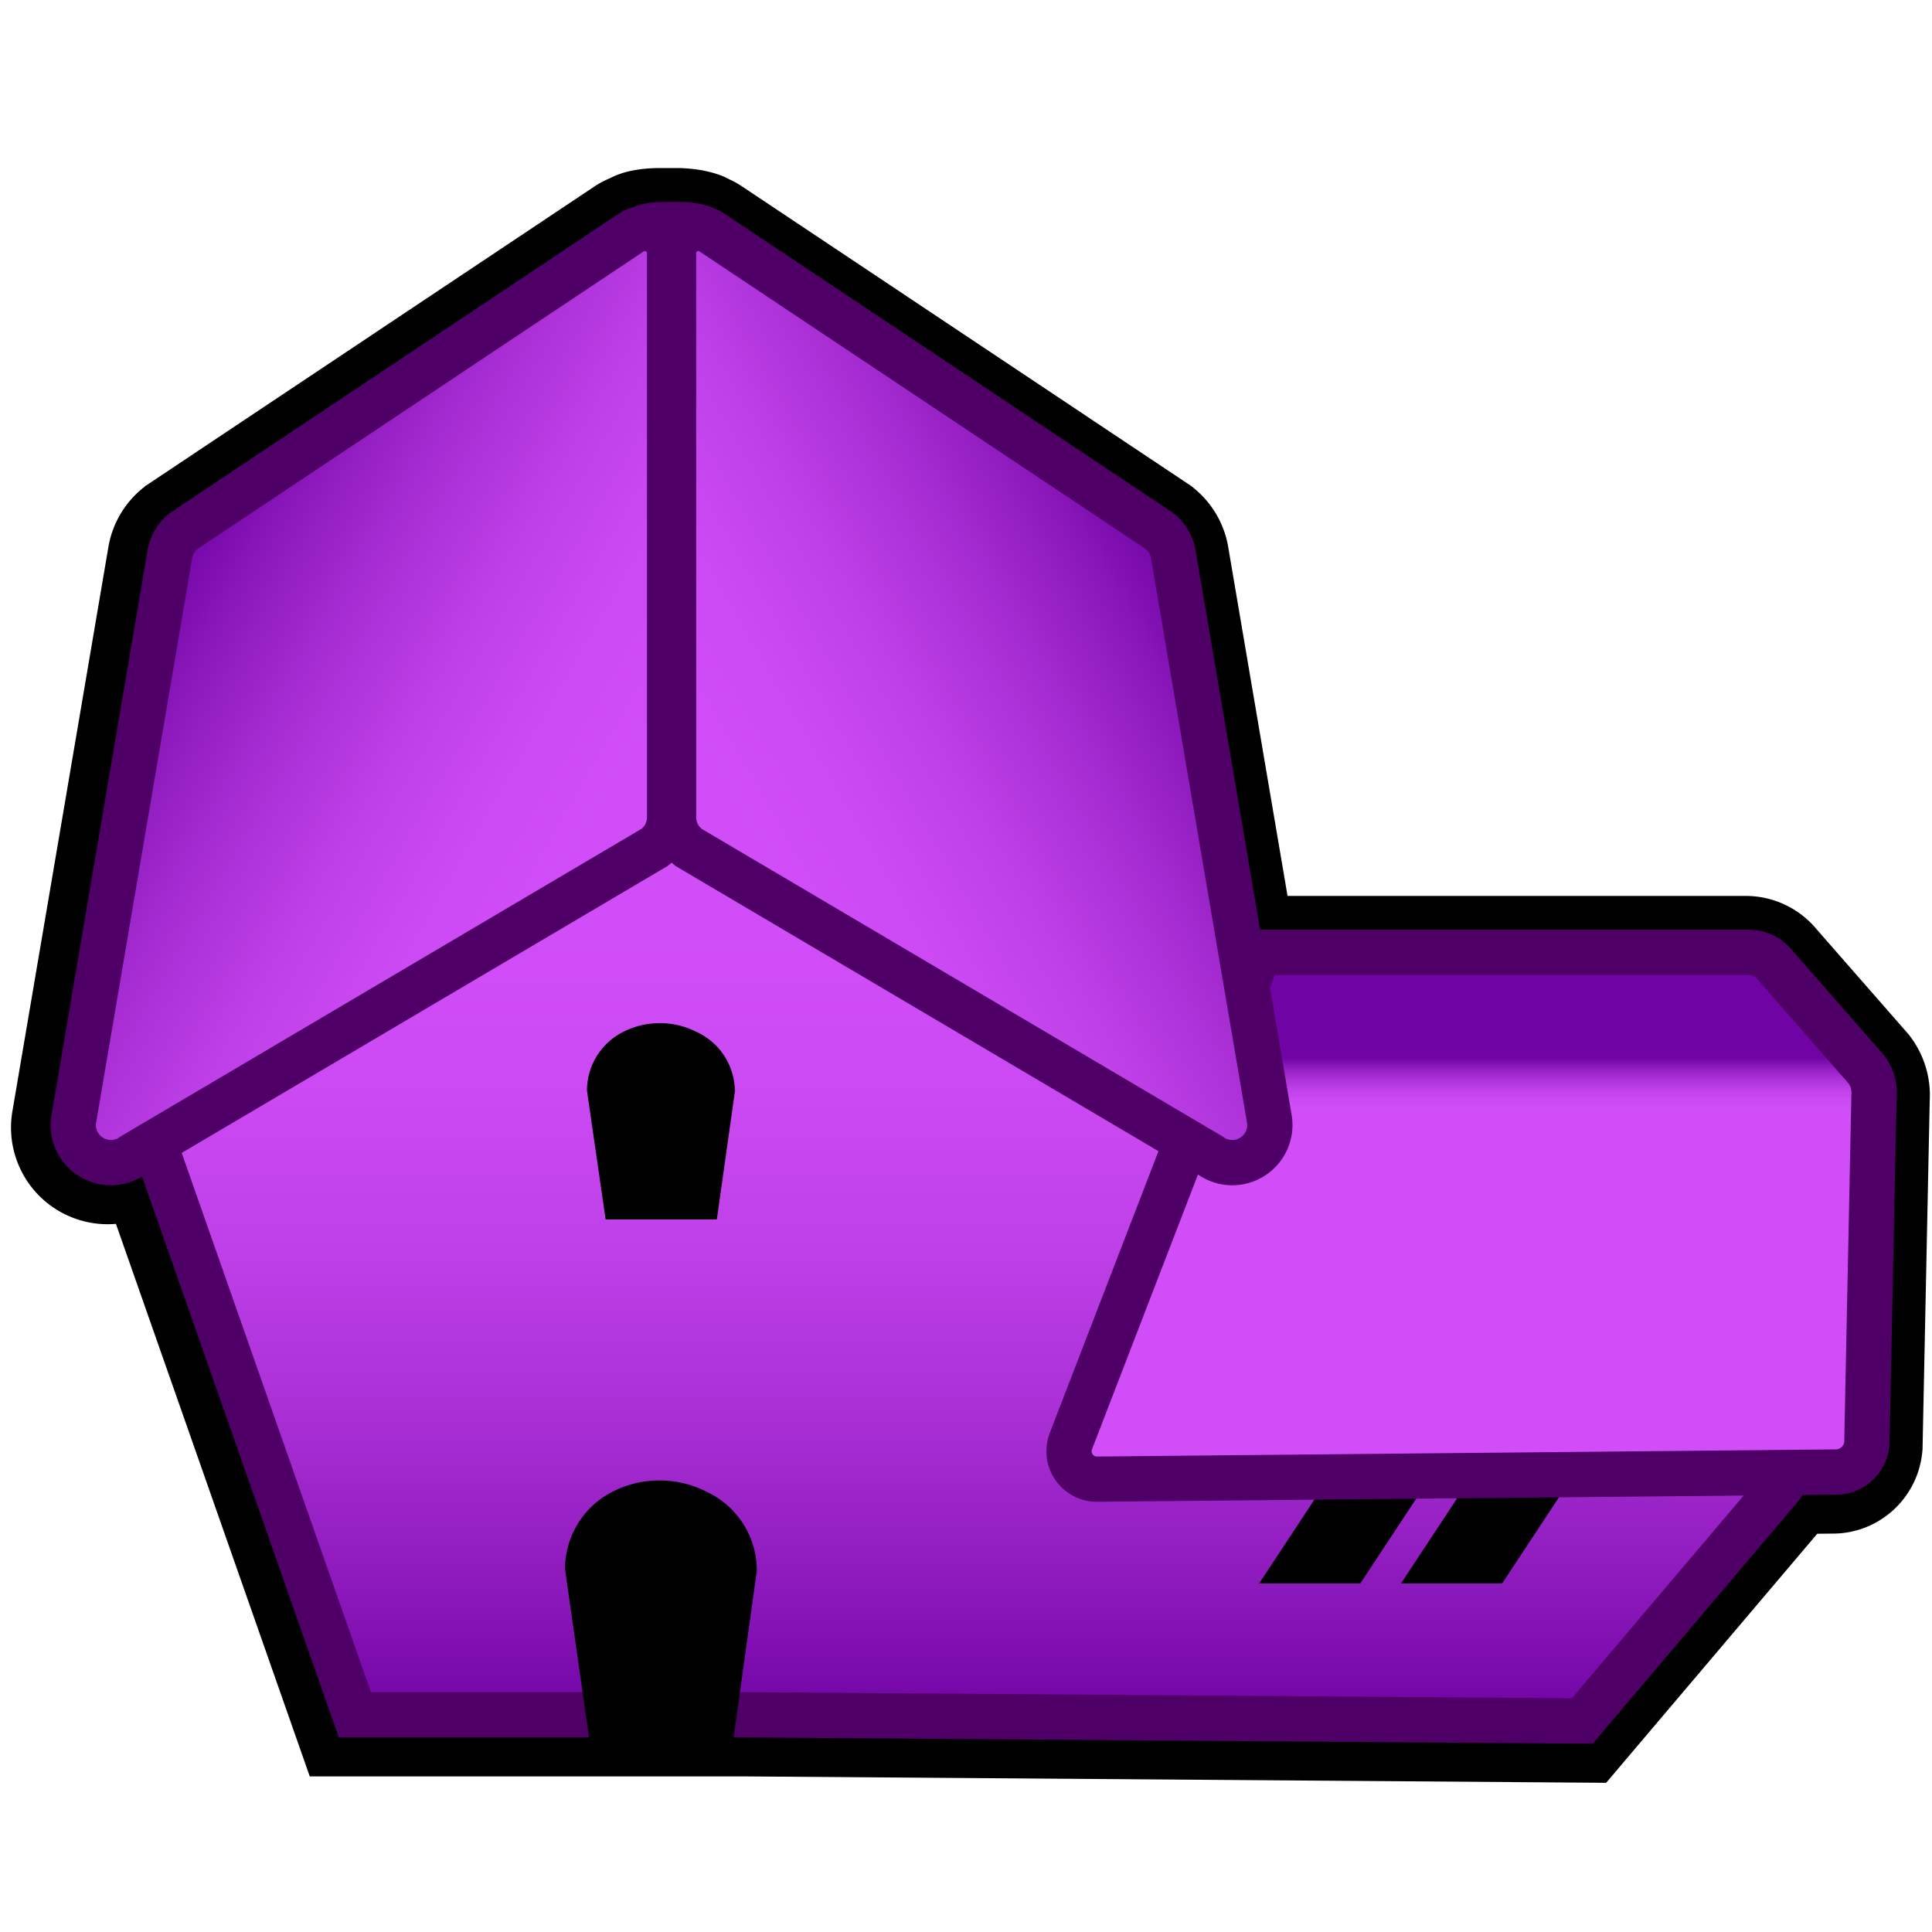 <svg xmlns="http://www.w3.org/2000/svg" width="128" height="128"><path d="M124.615 70.25l-.082-.113-.091-.105-5.979-6.832a3.605 3.605 0 00-2.802-1.342H83.193l-4.29-25.223-.005-.031-.005-.03a3.904 3.904 0 00-1.354-2.275l-.111-.093-.121-.08-29.569-19.721a2.89 2.89 0 00-.538-.28c-.354-.243-1.298-.492-2.407-.492H43.76c-1.101 0-1.862.18-2.279.444-.243.088-.479.2-.697.349l-29.537 19.7-.121.08-.112.093a3.912 3.912 0 00-1.354 2.275l-.005.03-.005.031-6.358 37.373a3.905 3.905 0 003.843 4.6c.745 0 1.475-.229 2.104-.633l12.373 35.27.683 1.947h27.092l54.513.404 1.361.01.88-1.039L118.8 99.633c.136-.16.249-.332.354-.506l2.281-.023c1.742 0 3.227-1.326 3.426-3.084l.014-.133.003-.135.472-22.924a3.956 3.956 0 00-.735-2.578z" fill="none" stroke="#000" stroke-width="5" stroke-miterlimit="10"/><linearGradient id="a" gradientUnits="userSpaceOnUse" x1="64.29" y1="55.022" x2="64.29" y2="114.021"><stop offset=".108" stop-color="#d04df7"/><stop offset=".281" stop-color="#cc4af3"/><stop offset=".467" stop-color="#bf40e8"/><stop offset=".66" stop-color="#a92fd5"/><stop offset=".855" stop-color="#8b18bb"/><stop offset="1" stop-color="#7003a3"/></linearGradient><path d="M49.593 113.611H23.511L10.125 75.457l32.579-20.025a2.766 2.766 0 012.85-.029l34.202 20.063-7.761 18.958 44.33.581c.844.012 1.584.496 1.933 1.262s.228 1.642-.316 2.285l-13.114 15.47-55.235-.411z" fill="url(#a)"/><path d="M44.154 56.521c.221 0 .442.058.64.174l33.082 19.406-8.103 19.793 46.533.609a.654.654 0 01.49 1.078l-12.659 14.934-54.533-.404h-25.03l-12.633-36.01L43.49 56.709c.203-.125.434-.188.664-.188m0-3c-.79 0-1.563.219-2.235.633L10.371 73.546 8.31 74.813l.8 2.282 12.633 36.01.704 2.007h27.157l54.511.404 1.403.01.907-1.07 12.659-14.934a3.625 3.625 0 00.539-3.878 3.624 3.624 0 00-3.275-2.139l-42.128-.552 6.433-15.714.985-2.408-2.244-1.316-33.082-19.407a4.262 4.262 0 00-2.158-.587z" fill="#4f0066"/><path d="M90.12 104.912h-6.702l5.549-8.414h6.702zM99.517 104.912h-6.701l5.549-8.414h6.701z"/><linearGradient id="b" gradientUnits="userSpaceOnUse" x1="97.494" y1="63.098" x2="97.494" y2="97.998"><stop offset=".2" stop-color="#7003a3"/><stop offset=".216" stop-color="#8b18bb"/><stop offset=".238" stop-color="#a92fd5"/><stop offset=".26" stop-color="#bf40e8"/><stop offset=".281" stop-color="#cc4af3"/><stop offset=".3" stop-color="#d04df7"/></linearGradient><path d="M72.676 97.998a1.854 1.854 0 01-1.739-2.49l12.5-32.41h32.44c.672 0 1.308.312 1.721.837l6.045 6.909.041.057c.354.491.521 1.089.473 1.692l-.474 23.033-.008.071a2.068 2.068 0 01-2.053 1.829l-48.94.473h-.006z" fill="url(#b)"/><path d="M115.878 64.598c.221 0 .429.106.558.286l6.033 6.895c.152.211.219.471.189.729l-.473 23.016a.567.567 0 01-.563.502l-48.947.473a.352.352 0 01-.33-.473l12.121-31.427h31.412m0-3.001h-33.47l-.74 1.92-12.121 31.428c-.395 1.072-.246 2.221.381 3.119a3.351 3.351 0 002.748 1.434l48.977-.473c1.781 0 3.304-1.356 3.513-3.155l.017-.143.003-.143.471-22.921a4.03 4.03 0 00-.755-2.641l-.082-.114-.092-.105-5.977-6.83a3.698 3.698 0 00-2.873-1.376z" fill="#4f0066"/><linearGradient id="c" gradientUnits="userSpaceOnUse" x1="43.286" y1="56.682" x2="10.485" y2="37.744"><stop offset=".108" stop-color="#d04df7"/><stop offset=".281" stop-color="#cc4af3"/><stop offset=".467" stop-color="#bf40e8"/><stop offset=".66" stop-color="#a92fd5"/><stop offset=".855" stop-color="#8b18bb"/><stop offset="1" stop-color="#7003a3"/></linearGradient><path d="M7.352 77.028a2.502 2.502 0 01-1.932-.913 2.475 2.475 0 01-.52-2.05l6.355-37.362c.113-.6.421-1.118.871-1.487l.057-.047 30.009-20.014.531-.024c.904 0 1.64.735 1.64 1.638v37.376c0 .754-.336 1.458-.922 1.933l-.086.07L8.813 76.546c-.43.316-.932.482-1.461.482z" fill="url(#c)"/><path d="M42.724 16.632a.14.14 0 01.14.138v37.376a.99.99 0 01-.366.768L7.973 75.301a.974.974 0 01-.621.227c-.575 0-1.105-.516-.978-1.18l6.36-37.393a.98.98 0 01.343-.578l29.569-19.721a.137.137 0 01.078-.024m0-3c-.632 0-1.242.188-1.765.544L11.413 33.881l-.123.082-.114.094a3.992 3.992 0 00-1.388 2.339l-.005.028-.005.028L3.42 73.825a3.97 3.97 0 00.844 3.246 3.996 3.996 0 003.088 1.457c.811 0 1.608-.254 2.277-.721l34.393-20.31.191-.112.172-.14a3.972 3.972 0 001.478-3.099V16.77a3.142 3.142 0 00-3.139-3.138z" fill="#4f0066"/><g><linearGradient id="d" gradientUnits="userSpaceOnUse" x1="78.503" y1="37.744" x2="45.702" y2="56.682"><stop offset="0" stop-color="#7003a3"/><stop offset=".146" stop-color="#8b18bb"/><stop offset=".344" stop-color="#a92fd5"/><stop offset=".538" stop-color="#bf40e8"/><stop offset=".726" stop-color="#cc4af3"/><stop offset=".9" stop-color="#d04df7"/></linearGradient><path d="M81.635 77.028a2.45 2.45 0 01-1.461-.481L45.631 56.149l-.086-.07a2.478 2.478 0 01-.921-1.933V16.77a1.64 1.64 0 011.639-1.638h.462l.459.284 29.624 19.756.06.05c.446.369.751.886.858 1.454l6.365 37.421a2.465 2.465 0 01-.524 2.02 2.507 2.507 0 01-1.932.911z" fill="url(#d)"/><path d="M46.263 16.632c.026 0 .053.007.077.024l29.57 19.721a.993.993 0 01.342.578l6.36 37.393c.127.664-.403 1.18-.978 1.18a.974.974 0 01-.621-.227L46.489 54.914a.99.99 0 01-.365-.768V16.77c0-.081.067-.138.139-.138m0-3a3.143 3.143 0 00-3.139 3.138v37.376c0 1.209.538 2.338 1.477 3.099l.172.14.191.112 34.394 20.31a3.99 3.99 0 002.277.721 3.994 3.994 0 003.932-4.704L79.21 36.452l-.005-.028-.006-.028a4.003 4.003 0 00-1.375-2.329l-.12-.099-.13-.087-29.57-19.721a3.1 3.1 0 00-1.741-.528z" fill="#4f0066"/></g><path d="M48.591 115.219H39.04l-1.606-11.258a5.753 5.753 0 013.136-5.125 6.864 6.864 0 016.11-.07l.209.102a5.76 5.76 0 013.253 5.186l-1.551 11.165zM47.491 80.795h-7.366l-1.238-8.547a4.36 4.36 0 012.419-3.891 5.363 5.363 0 014.712-.053l.162.076a4.366 4.366 0 012.509 3.936l-1.198 8.479z"/><g><path d="M45.044 16.454h-1.002c-1.368 0-2.487-.57-2.487-1.267 0 0 .013-1.165.045-1.204.303-.354 1.146-.603 2.442-.603h1.002c1.368 0 2.487.389 2.487.662v1.145c0 .696-1.119 1.267-2.487 1.267z" fill="#4f0066"/></g></svg>